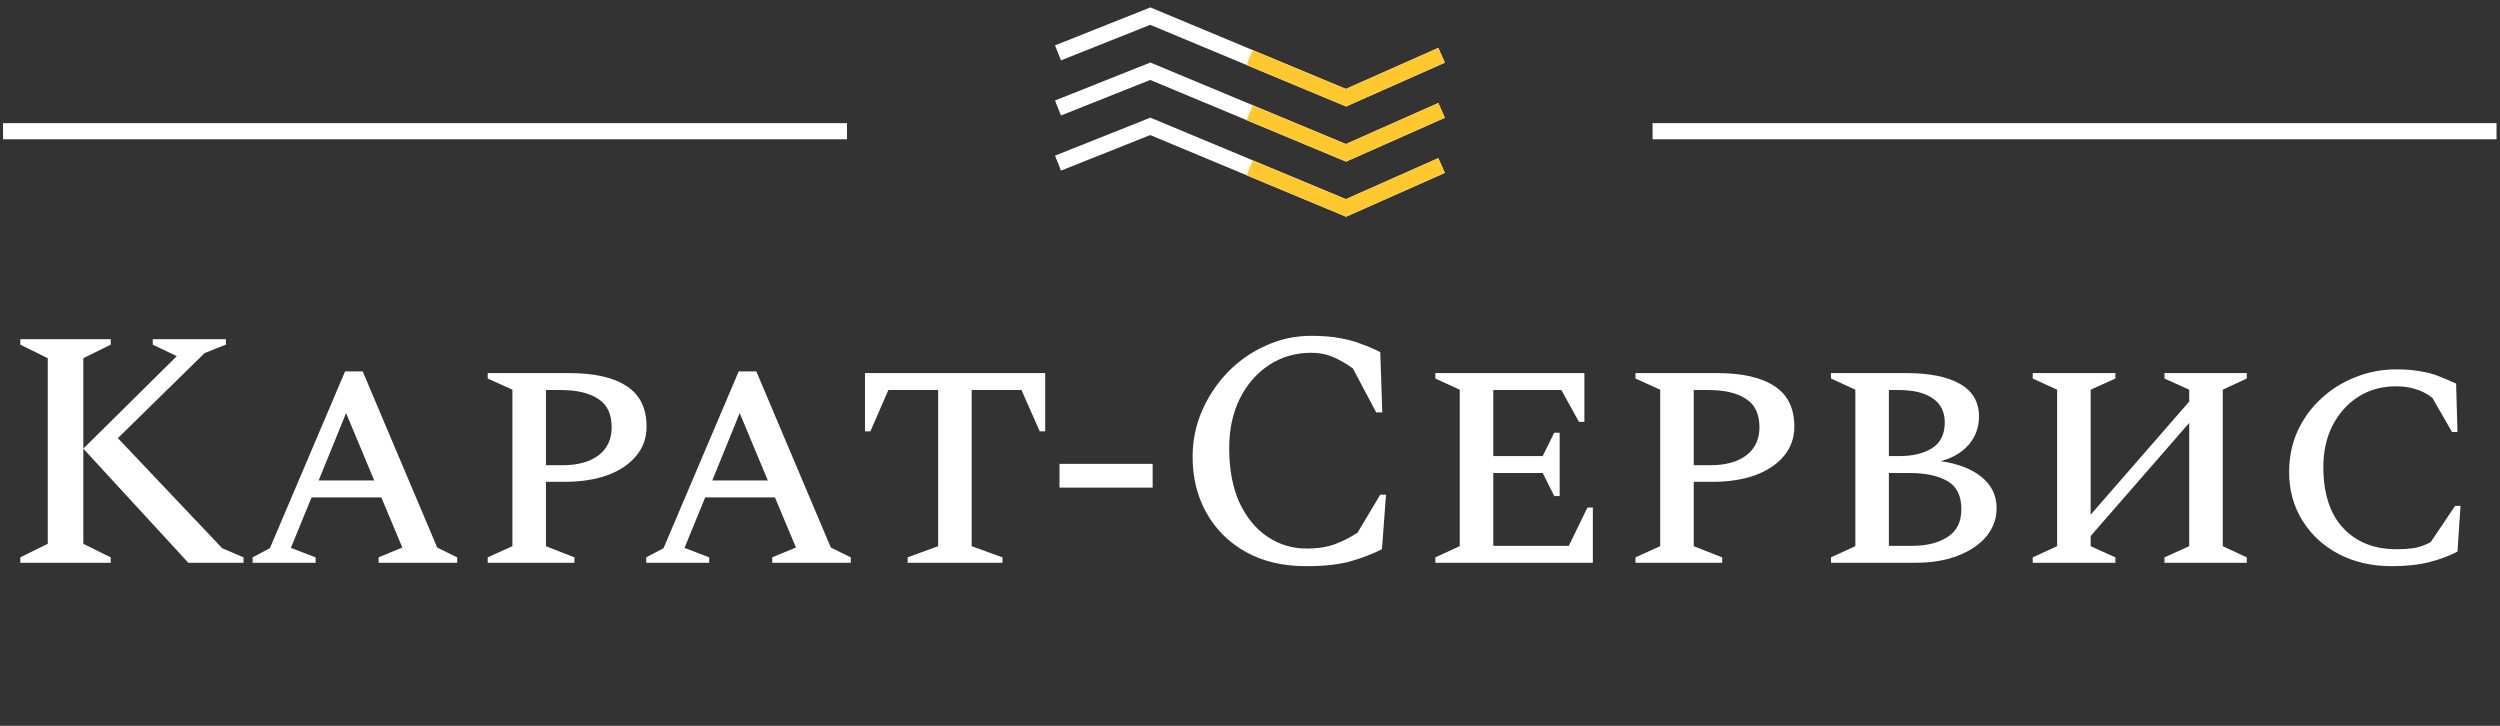 <svg width="155" height="45" viewBox="0 0 155 45" fill="none" xmlns="http://www.w3.org/2000/svg">
<rect x="0" y="0" width="155" height="45" fill="#333333" stroke="none"/>
<path d="M1.26 34.892V34.556L2.961 33.716V22.208L1.26 21.368V21.032H6.867V21.368L5.166 22.208V33.716L6.867 34.556V34.892H1.26ZM5.166 27.815L10.962 22.082L9.471 21.368V21.032H14.007V21.368L12.684 21.893L7.308 27.164L13.776 33.989L15.099 34.556V34.892H11.676L5.166 27.815ZM15.662 34.892V34.556L16.733 33.989L21.395 23.027H22.487L27.107 33.947L28.346 34.556V34.892H23.474V34.556L24.944 33.947L23.642 30.839H19.316L18.035 33.968L19.568 34.556V34.892H15.662ZM19.757 29.789H23.201L21.458 25.61L19.757 29.789ZM30.238 34.892V34.556L31.77 33.863V24.161L30.238 23.468V23.132H35.298C36.867 23.132 38.056 23.405 38.868 23.951C39.681 24.483 40.087 25.316 40.087 26.45C40.087 27.15 39.87 27.759 39.435 28.277C39.002 28.795 38.4 29.194 37.63 29.474C36.873 29.74 35.998 29.873 35.005 29.873H33.849V33.863L35.614 34.556V34.892H30.238ZM33.849 24.182V28.844H34.879C35.816 28.844 36.559 28.641 37.105 28.235C37.651 27.815 37.923 27.234 37.923 26.492C37.923 25.666 37.644 25.078 37.084 24.728C36.538 24.364 35.761 24.182 34.752 24.182H33.849ZM40.066 34.892V34.556L41.138 33.989L45.8 23.027H46.892L51.511 33.947L52.751 34.556V34.892H47.879V34.556L49.349 33.947L48.047 30.839H43.721L42.44 33.968L43.972 34.556V34.892H40.066ZM44.161 29.789H47.605L45.862 25.61L44.161 29.789ZM56.275 34.892V34.556L58.165 33.863V24.182H55.078L53.965 26.744H53.629V23.132H64.801V26.744H64.465L63.331 24.182H60.244V33.863L62.155 34.556V34.892H56.275ZM65.69 30.23V28.76H71.465V30.23H65.69ZM80.977 35.102C79.535 35.102 78.289 34.808 77.239 34.22C76.189 33.632 75.377 32.827 74.803 31.805C74.229 30.783 73.942 29.621 73.942 28.319C73.942 27.311 74.138 26.359 74.53 25.463C74.922 24.567 75.454 23.769 76.126 23.069C76.812 22.369 77.596 21.823 78.478 21.431C79.36 21.025 80.298 20.822 81.292 20.822C82.006 20.822 82.608 20.871 83.098 20.969C83.588 21.053 84.022 21.172 84.4 21.326C84.792 21.466 85.184 21.634 85.576 21.83L85.702 25.568H85.324L83.875 22.838C83.399 22.502 82.965 22.257 82.573 22.103C82.195 21.949 81.768 21.872 81.292 21.872C80.326 21.872 79.458 22.124 78.688 22.628C77.918 23.132 77.309 23.832 76.861 24.728C76.427 25.61 76.21 26.632 76.21 27.794C76.21 29.096 76.42 30.216 76.84 31.154C77.274 32.078 77.855 32.785 78.583 33.275C79.311 33.765 80.116 34.01 80.998 34.01C81.726 34.01 82.335 33.912 82.825 33.716C83.329 33.52 83.777 33.289 84.169 33.023L85.576 30.671H85.933L85.681 34.052C85.065 34.36 84.407 34.612 83.707 34.808C83.007 35.004 82.097 35.102 80.977 35.102ZM88.992 34.892V34.556L90.504 33.863V24.161L88.992 23.468V23.132H98.232V26.156H97.896L96.804 24.182H92.583V28.277H95.649L96.363 26.828H96.699V30.755H96.363L95.649 29.327H92.583V33.842H97.266L98.421 31.469H98.757V34.892H88.992ZM101.4 34.892V34.556L102.933 33.863V24.161L101.4 23.468V23.132H106.461C108.029 23.132 109.219 23.405 110.031 23.951C110.843 24.483 111.249 25.316 111.249 26.45C111.249 27.15 111.032 27.759 110.598 28.277C110.164 28.795 109.562 29.194 108.792 29.474C108.036 29.74 107.161 29.873 106.167 29.873H105.012V33.863L106.776 34.556V34.892H101.4ZM105.012 24.182V28.844H106.041C106.979 28.844 107.721 28.641 108.267 28.235C108.813 27.815 109.086 27.234 109.086 26.492C109.086 25.666 108.806 25.078 108.246 24.728C107.7 24.364 106.923 24.182 105.915 24.182H105.012ZM113.52 34.892V34.556L115.032 33.863V24.161L113.52 23.468V23.132H118.182C119.638 23.132 120.751 23.356 121.521 23.804C122.305 24.252 122.697 24.924 122.697 25.82C122.697 26.492 122.487 27.073 122.067 27.563C121.647 28.053 121.066 28.396 120.324 28.592C121.402 28.746 122.249 29.075 122.865 29.579C123.481 30.083 123.789 30.727 123.789 31.511C123.789 32.155 123.579 32.736 123.159 33.254C122.739 33.758 122.151 34.157 121.395 34.451C120.639 34.745 119.764 34.892 118.77 34.892H113.52ZM117.72 24.182H117.111V28.277H117.762C118.588 28.277 119.26 28.116 119.778 27.794C120.31 27.458 120.576 26.926 120.576 26.198C120.576 25.54 120.331 25.043 119.841 24.707C119.351 24.357 118.644 24.182 117.72 24.182ZM118.392 29.327H117.111V33.842H118.539C119.449 33.842 120.184 33.66 120.744 33.296C121.318 32.932 121.605 32.358 121.605 31.574C121.605 30.734 121.318 30.153 120.744 29.831C120.17 29.495 119.386 29.327 118.392 29.327ZM126.03 34.892V34.556L127.542 33.863V24.161L126.03 23.468V23.132H131.154V23.468L129.621 24.161V31.91L135.732 24.896V24.161L134.199 23.468V23.132H139.302V23.468L137.811 24.161V33.863L139.302 34.556V34.892H134.199V34.556L135.732 33.863V26.219L129.621 33.233V33.863L131.154 34.556V34.892H126.03ZM148.268 35.102C147.05 35.102 145.958 34.85 144.992 34.346C144.04 33.842 143.291 33.149 142.745 32.267C142.199 31.385 141.926 30.391 141.926 29.285C141.926 28.347 142.101 27.493 142.451 26.723C142.815 25.939 143.305 25.267 143.921 24.707C144.537 24.133 145.244 23.692 146.042 23.384C146.84 23.062 147.68 22.901 148.562 22.901C149.164 22.901 149.675 22.943 150.095 23.027C150.529 23.097 150.914 23.202 151.25 23.342C151.6 23.482 151.943 23.629 152.279 23.783L152.363 26.786H152.027L150.809 24.665C150.459 24.399 150.102 24.217 149.738 24.119C149.388 24.007 148.996 23.951 148.562 23.951C147.68 23.951 146.896 24.168 146.21 24.602C145.538 25.036 145.006 25.631 144.614 26.387C144.236 27.143 144.047 27.997 144.047 28.949C144.047 30.587 144.453 31.847 145.265 32.729C146.091 33.611 147.197 34.052 148.583 34.052C149.017 34.052 149.402 34.024 149.738 33.968C150.074 33.898 150.396 33.779 150.704 33.611L152.216 31.364H152.552L152.363 34.199C151.859 34.465 151.278 34.682 150.62 34.85C149.976 35.018 149.192 35.102 148.268 35.102Z" fill="white"/>
<path d="M52.514 8.135H0.189H52.514Z" fill="white" stroke="white" stroke-miterlimit="10"/>
<path d="M154.784 8.135H102.459H154.784Z" fill="white" stroke="white" stroke-miterlimit="10"/>
<path d="M89.378 3.426L83.45 6.057L71.319 1L65.595 3.278" stroke="white" stroke-miterlimit="10"/>
<path d="M77.48 3.574L83.45 6.058L89.378 3.426" stroke="#FFC82E" stroke-miterlimit="10"/>
<path d="M89.378 6.843L83.45 9.475L71.319 4.417L65.595 6.695" stroke="white" stroke-miterlimit="10"/>
<path d="M77.48 6.992L83.45 9.475L89.378 6.844" stroke="#FFC82E" stroke-miterlimit="10"/>
<path d="M89.378 10.261L83.45 12.892L71.319 7.834L65.595 10.113" stroke="white" stroke-miterlimit="10"/>
<path d="M77.48 10.409L83.45 12.892L89.378 10.261" stroke="#FFC82E" stroke-miterlimit="10"/>
</svg>
